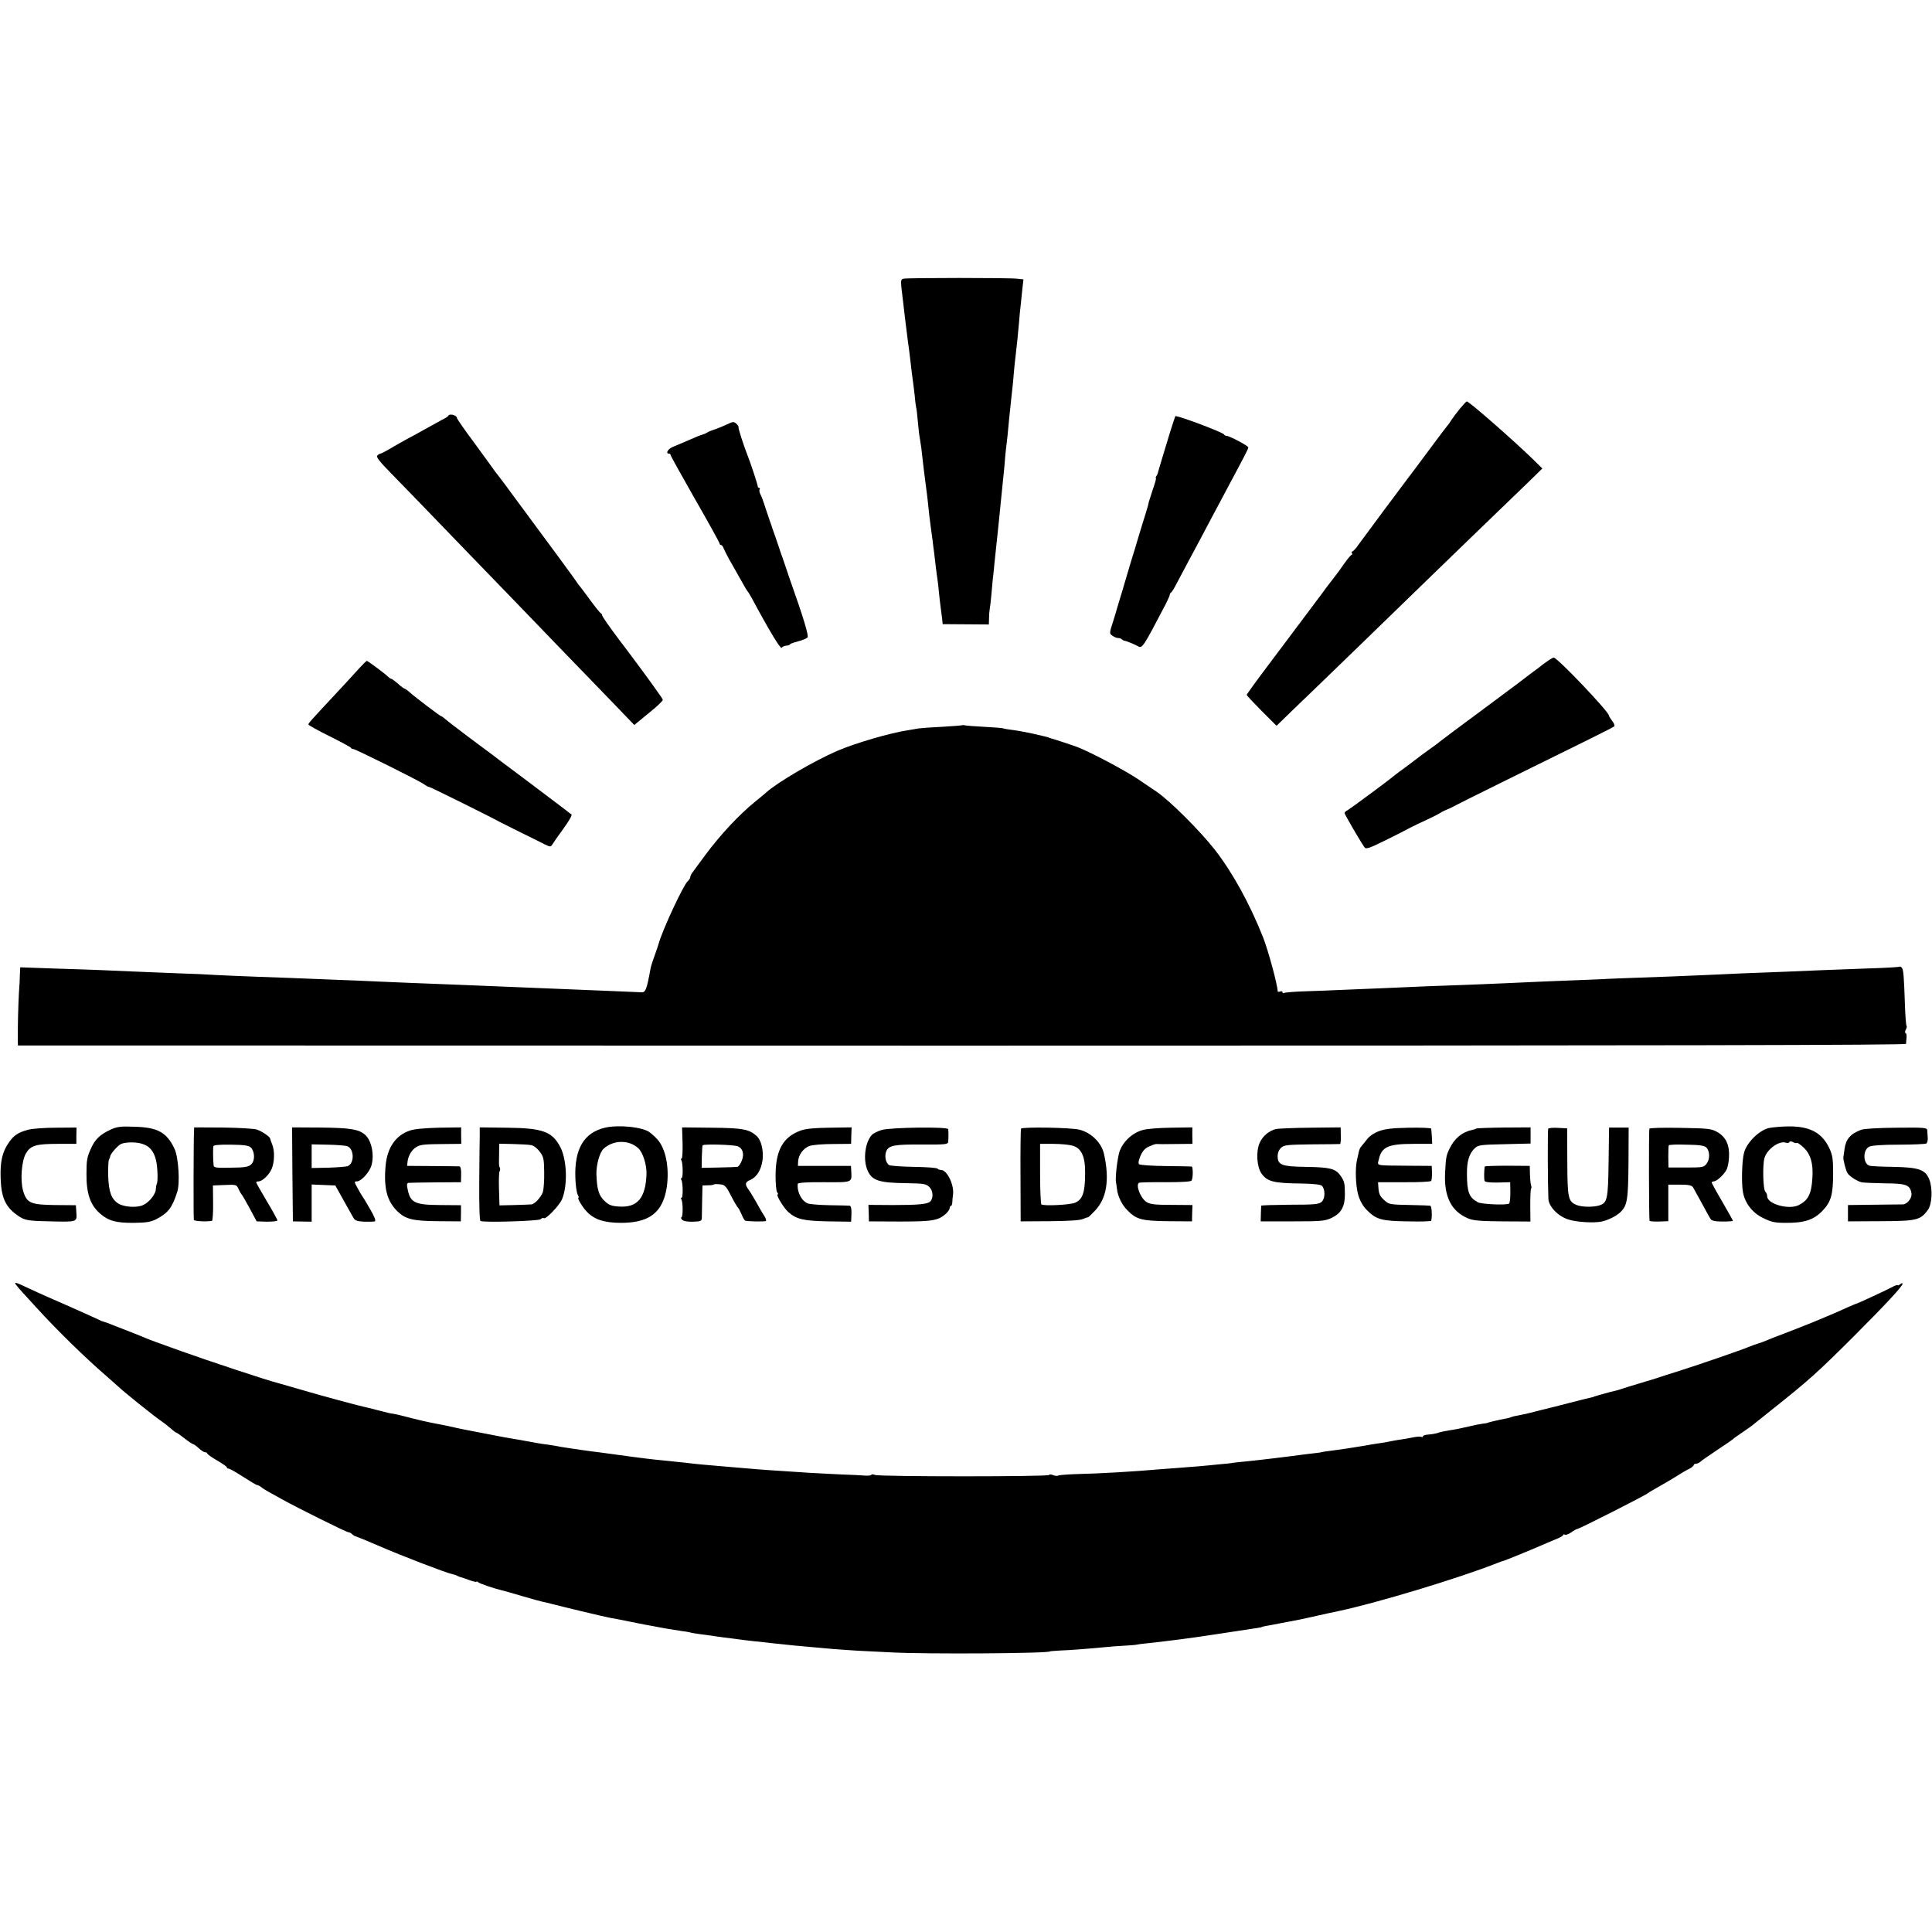 <?xml version="1.0" standalone="no"?>
<!DOCTYPE svg PUBLIC "-//W3C//DTD SVG 20010904//EN"
 "http://www.w3.org/TR/2001/REC-SVG-20010904/DTD/svg10.dtd">
<svg version="1.0" xmlns="http://www.w3.org/2000/svg"
 width="1184pt" height="1184pt" viewBox="0 0 1184 1184"
 preserveAspectRatio="xMidYMid meet">
<g transform="translate(0,1184) scale(0.1,-0.1)"
fill="#000000" stroke="none">
<path d="M5537 10132 c-15 -3 -17 -11 -13 -53 3 -27 9 -73 12 -101 3 -29 7
-64 9 -78 2 -14 6 -50 10 -80 4 -30 8 -66 10 -80 2 -14 7 -47 10 -75 9 -78 16
-138 20 -163 2 -13 7 -53 11 -90 3 -37 8 -69 9 -72 2 -3 6 -41 10 -85 4 -44 9
-89 12 -100 2 -11 6 -38 9 -60 8 -72 23 -199 29 -240 3 -22 8 -58 10 -80 5
-52 13 -121 19 -165 3 -19 8 -55 11 -80 3 -25 7 -61 10 -80 2 -19 7 -57 10
-85 3 -27 8 -61 10 -75 2 -14 7 -50 9 -80 3 -30 8 -73 11 -95 3 -22 7 -53 9
-70 l3 -30 142 -1 141 -1 1 36 c0 20 2 45 4 56 2 11 7 49 10 85 3 36 7 81 9
100 3 19 7 62 10 95 4 33 8 80 11 105 5 41 8 76 20 191 6 63 16 162 21 209 3
25 7 70 10 100 2 30 6 71 8 90 6 44 15 129 21 200 3 30 8 78 11 105 11 94 15
140 18 180 2 22 6 65 10 95 8 66 15 137 21 205 2 28 6 71 9 95 3 25 8 73 11
106 l7 62 -39 4 c-45 6 -669 6 -696 0z"/>
<path d="M8949 9338 c-20 -24 -44 -56 -55 -73 -10 -16 -21 -32 -25 -35 -3 -3
-54 -70 -113 -150 -59 -80 -118 -158 -131 -175 -33 -43 -263 -352 -299 -402
-16 -24 -34 -43 -39 -43 -4 0 -5 -4 -2 -10 3 -5 3 -10 -2 -10 -4 -1 -24 -24
-43 -51 -19 -28 -48 -68 -65 -89 -16 -21 -39 -50 -50 -65 -11 -16 -31 -43 -45
-61 -14 -18 -58 -77 -98 -131 -40 -54 -134 -179 -208 -277 -74 -98 -134 -181
-134 -185 0 -3 41 -46 91 -97 l92 -92 105 102 c58 55 142 137 188 181 71 68
320 310 655 635 79 77 369 357 593 573 l88 86 -59 58 c-125 121 -390 353 -404
353 -3 0 -21 -19 -40 -42z"/>
<path d="M2748 9293 c-1 -5 -19 -16 -38 -25 -19 -10 -66 -36 -105 -58 -38 -22
-81 -45 -95 -52 -14 -7 -58 -32 -98 -55 -40 -24 -76 -43 -80 -43 -5 0 -13 -5
-20 -12 -8 -8 13 -36 88 -112 54 -56 131 -135 171 -176 39 -41 175 -182 303
-314 127 -131 260 -269 296 -306 36 -38 156 -162 267 -277 111 -114 257 -266
326 -337 l124 -129 89 73 c49 39 88 76 86 82 -2 9 -107 154 -204 283 -21 28
-44 59 -53 70 -75 100 -115 157 -115 165 0 4 -4 10 -8 12 -5 2 -35 39 -67 83
-32 44 -61 82 -64 85 -3 3 -10 13 -16 22 -8 13 -161 222 -255 348 -18 24 -152
206 -195 264 -11 15 -27 36 -35 46 -8 10 -22 28 -30 40 -8 12 -61 84 -117 161
-57 76 -103 143 -103 148 0 16 -45 28 -52 14z"/>
<path d="M7171 9193 c-47 -154 -75 -248 -76 -253 0 -3 -4 -11 -8 -17 -5 -7 -6
-13 -3 -13 3 0 -6 -33 -20 -72 -13 -40 -24 -74 -24 -75 0 -2 0 -4 -1 -5 0 -2
-2 -10 -4 -18 -2 -8 -10 -35 -18 -60 -8 -25 -25 -79 -37 -120 -12 -41 -34
-115 -50 -165 -15 -49 -33 -110 -40 -135 -7 -25 -19 -65 -27 -90 -8 -25 -16
-52 -18 -60 -2 -8 -13 -46 -25 -83 -21 -66 -22 -69 -4 -82 11 -8 26 -15 35
-15 9 0 19 -3 23 -7 4 -5 11 -8 14 -9 12 -1 66 -23 85 -34 27 -16 31 -10 173
262 13 27 24 51 23 54 0 4 3 10 8 13 5 3 22 31 37 61 16 30 43 82 61 115 35
65 91 169 156 293 23 42 59 111 81 152 115 215 138 259 138 268 0 10 -118 72
-134 71 -5 0 -12 3 -15 9 -9 13 -270 112 -298 112 -1 0 -15 -44 -32 -97z"/>
<path d="M4457 9240 c-21 -10 -55 -24 -75 -31 -20 -6 -41 -15 -47 -19 -5 -4
-21 -11 -35 -15 -14 -4 -52 -20 -85 -35 -33 -14 -75 -32 -92 -39 -30 -12 -46
-41 -23 -41 6 0 10 -4 10 -9 0 -5 68 -127 150 -271 83 -144 150 -266 150 -271
0 -5 4 -9 9 -9 5 0 11 -8 14 -17 4 -10 19 -40 34 -68 16 -27 46 -81 68 -120
21 -38 41 -72 44 -75 3 -3 16 -23 28 -45 103 -193 177 -315 183 -305 4 6 17
12 28 13 12 1 22 4 22 7 0 4 22 12 49 19 28 7 54 18 60 25 8 10 -24 118 -112
366 -3 8 -15 44 -27 80 -12 36 -25 72 -28 80 -3 8 -6 20 -8 25 -2 6 -13 37
-24 70 -12 33 -23 65 -24 70 -2 6 -6 17 -9 25 -3 8 -15 44 -27 80 -11 36 -25
73 -31 83 -5 10 -7 22 -4 27 4 6 2 10 -3 10 -5 0 -9 6 -9 13 -1 11 -45 146
-64 192 -23 59 -57 164 -53 168 2 2 -4 11 -13 20 -16 14 -21 14 -56 -3z"/>
<path d="M9490 7793 c-14 -10 -29 -21 -35 -25 -5 -5 -37 -29 -70 -53 -33 -25
-73 -55 -88 -67 -16 -12 -122 -91 -235 -175 -114 -84 -217 -161 -228 -170 -12
-10 -28 -22 -36 -28 -19 -13 -100 -72 -113 -83 -5 -4 -37 -28 -69 -52 -33 -24
-67 -49 -75 -56 -38 -32 -266 -200 -282 -209 -11 -5 -19 -13 -19 -18 0 -7 94
-169 121 -208 10 -15 25 -10 133 43 66 33 128 64 136 69 8 4 34 18 58 29 23
11 61 29 85 40 23 11 49 25 57 30 8 6 26 14 40 20 14 5 32 14 40 19 8 5 155
78 325 162 504 248 650 320 658 328 4 4 -2 19 -13 33 -11 15 -20 29 -20 33 0
23 -316 355 -338 355 -4 0 -19 -8 -32 -17z"/>
<path d="M2200 7743 c-24 -27 -91 -100 -150 -163 -150 -161 -160 -172 -160
-180 0 -4 57 -36 128 -71 70 -35 130 -67 133 -72 3 -5 9 -8 13 -7 9 2 394
-189 431 -214 17 -12 31 -20 33 -18 2 3 395 -192 442 -219 8 -4 63 -32 122
-61 59 -29 125 -61 145 -72 35 -17 38 -17 48 -1 5 9 36 53 68 97 33 45 55 83
49 87 -5 3 -22 16 -38 29 -16 12 -119 90 -229 173 -110 82 -211 158 -225 169
-14 10 -79 59 -145 108 -66 50 -128 97 -137 106 -10 9 -20 16 -23 16 -6 0
-162 118 -195 148 -13 12 -28 22 -31 22 -3 0 -22 13 -40 30 -19 16 -37 30 -41
30 -4 0 -13 6 -20 13 -19 19 -124 97 -130 97 -3 0 -24 -21 -48 -47z"/>
<path d="M5898 7396 c-1 -2 -57 -6 -123 -10 -66 -3 -131 -8 -145 -10 -14 -3
-43 -7 -65 -11 -108 -16 -327 -80 -435 -127 -143 -62 -368 -194 -435 -255 -11
-10 -40 -34 -65 -54 -101 -82 -214 -203 -307 -328 -35 -47 -70 -95 -78 -106
-8 -10 -15 -24 -15 -31 0 -6 -7 -17 -15 -24 -26 -22 -156 -300 -179 -385 -2
-5 -5 -17 -8 -25 -26 -72 -38 -108 -41 -125 -24 -131 -31 -150 -59 -146 -3 0
-66 3 -140 6 -126 5 -223 9 -488 20 -267 11 -391 16 -490 20 -241 9 -382 15
-495 20 -66 3 -174 8 -240 10 -280 11 -367 15 -495 19 -74 3 -182 7 -240 10
-58 4 -168 9 -245 11 -204 8 -366 15 -480 20 -55 2 -188 7 -296 10 l-195 7 -2
-44 c0 -24 -3 -74 -6 -113 -4 -67 -8 -225 -7 -291 l1 -31 5785 -1 c4369 0
5785 3 5786 11 0 7 2 24 3 40 1 15 -2 27 -7 27 -4 0 -3 8 2 19 6 10 8 21 5 24
-3 3 -8 63 -10 134 -6 175 -9 207 -18 221 -4 7 -11 10 -15 8 -4 -3 -92 -8
-196 -11 -263 -10 -327 -12 -505 -20 -85 -3 -202 -8 -260 -10 -58 -3 -157 -7
-220 -10 -108 -5 -284 -12 -515 -20 -55 -2 -100 -4 -100 -4 0 -1 -59 -3 -132
-6 -164 -6 -329 -13 -498 -21 -71 -3 -182 -8 -245 -10 -63 -2 -162 -6 -220 -8
-58 -3 -172 -7 -255 -11 -82 -3 -202 -8 -265 -11 -63 -3 -168 -7 -233 -9 -64
-2 -122 -7 -127 -10 -6 -3 -10 -2 -10 4 0 6 -7 8 -15 5 -8 -4 -15 -2 -15 2 -1
40 -58 250 -89 329 -83 209 -189 401 -298 540 -91 116 -276 300 -356 354 -13
9 -66 44 -117 79 -77 51 -273 156 -365 193 -20 8 -153 52 -167 55 -5 1 -9 2
-10 4 -3 2 -11 4 -103 25 -38 8 -90 18 -115 21 -25 3 -52 7 -60 10 -8 3 -62 7
-120 10 -58 3 -110 7 -117 9 -6 2 -13 2 -15 1z"/>
<path d="M675 4916 c-63 -30 -92 -58 -117 -113 -25 -56 -28 -72 -28 -158 -1
-118 23 -189 82 -241 52 -46 99 -59 208 -58 77 1 103 5 137 22 73 38 98 70
129 167 18 54 8 211 -16 264 -48 101 -102 132 -245 136 -88 3 -106 1 -150 -19z
m208 -90 c38 -15 61 -46 73 -96 10 -41 13 -131 5 -145 -3 -5 -5 -20 -6 -32 0
-31 -42 -83 -80 -99 -40 -17 -118 -11 -151 11 -42 27 -58 73 -61 169 -1 49 1
94 5 100 4 6 7 14 7 18 0 15 48 70 68 78 34 13 104 12 140 -4z"/>
<path d="M3707 4929 c-129 -31 -187 -130 -181 -306 1 -45 8 -91 14 -103 6 -11
8 -20 5 -20 -9 0 21 -53 47 -81 45 -51 108 -73 213 -73 141 0 220 41 259 135
35 84 37 218 5 305 -19 50 -34 71 -85 113 -41 34 -193 50 -277 30z m205 -126
c28 -26 52 -103 50 -158 -5 -147 -56 -207 -169 -199 -47 3 -62 9 -89 35 -35
33 -46 73 -49 164 -1 57 20 133 44 155 59 55 156 56 213 3z"/>
<path d="M10840 4927 c-59 -14 -133 -87 -151 -148 -14 -47 -18 -193 -7 -248
13 -66 58 -124 122 -155 50 -25 71 -30 140 -30 112 -1 171 18 223 72 54 55 67
100 67 232 0 90 -4 112 -24 155 -45 93 -117 132 -245 132 -44 0 -100 -5 -125
-10z m172 -91 c3 3 21 -10 41 -28 43 -41 60 -98 54 -187 -6 -98 -25 -136 -83
-166 -60 -31 -194 6 -194 54 0 9 -5 22 -12 29 -13 13 -17 161 -5 204 15 55 91
110 132 95 8 -4 17 -2 20 3 4 7 13 7 24 0 10 -5 21 -7 23 -4z"/>
<path d="M170 4916 c-60 -17 -86 -34 -116 -78 -40 -57 -54 -118 -50 -221 4
-117 30 -174 103 -225 44 -31 59 -34 203 -37 163 -4 162 -4 158 53 l-3 46
-128 1 c-149 2 -173 12 -195 86 -19 64 -10 184 17 231 29 48 61 58 197 58
l112 0 0 50 1 50 -127 -1 c-70 0 -147 -6 -172 -13z"/>
<path d="M1189 4908 c-3 -60 -4 -534 -1 -544 2 -8 74 -12 111 -6 4 1 8 50 7
110 l-1 107 73 3 c70 3 72 2 84 -25 7 -15 15 -30 19 -33 3 -3 25 -41 49 -85
l43 -80 63 -2 c35 0 64 3 64 8 0 5 -29 58 -65 118 -36 60 -65 112 -65 115 0 3
6 6 14 6 23 0 66 40 81 77 18 43 19 111 3 150 -6 15 -12 31 -12 35 -2 12 -50
45 -83 56 -17 5 -110 11 -207 12 l-176 1 -1 -23z m348 -100 c25 -26 27 -81 2
-104 -18 -16 -38 -19 -125 -20 -90 -2 -104 0 -105 15 -4 41 -4 107 -1 117 2 7
39 10 108 9 81 -1 108 -5 121 -17z"/>
<path d="M1792 4643 l3 -288 58 -1 57 -1 0 114 0 114 73 -3 72 -3 50 -90 c28
-49 55 -99 62 -110 9 -15 24 -20 65 -22 29 -1 58 0 65 2 8 3 -2 29 -30 77 -23
40 -44 75 -47 78 -3 3 -15 24 -28 48 -22 39 -22 42 -5 42 27 0 79 58 90 100
18 66 -1 152 -40 186 -39 34 -92 42 -272 44 l-175 1 2 -288z m335 173 c43 -14
47 -103 5 -122 -9 -4 -63 -8 -119 -10 l-103 -2 0 72 0 73 98 -2 c53 -1 107 -5
119 -9z"/>
<path d="M2513 4912 c-88 -29 -140 -105 -150 -217 -12 -139 9 -216 73 -279 50
-48 95 -59 254 -60 l134 -1 1 50 0 49 -126 1 c-159 1 -186 14 -202 103 -5 22
-3 32 6 33 6 1 82 2 167 3 l155 1 1 48 c1 28 -3 48 -10 49 -6 0 -81 2 -166 2
l-155 1 3 29 c5 36 28 73 56 88 25 14 49 16 177 17 l96 1 -1 50 0 51 -135 -2
c-85 -2 -152 -8 -178 -17z"/>
<path d="M2940 4878 c-1 -29 -2 -158 -3 -285 -1 -148 2 -234 8 -236 27 -10
354 0 368 11 7 7 16 10 19 7 11 -12 97 78 113 117 35 87 29 241 -11 318 -50
96 -109 117 -331 119 l-163 2 0 -53z m316 -56 c14 -2 37 -20 51 -39 24 -31 27
-44 28 -126 1 -51 -3 -105 -8 -122 -11 -32 -50 -74 -70 -76 -7 -1 -53 -2 -104
-4 l-92 -2 -3 99 c-2 55 0 105 4 111 4 6 4 15 1 21 -4 5 -6 24 -5 43 0 18 1
49 1 69 l1 35 85 -2 c47 -1 97 -4 111 -7z"/>
<path d="M4183 4836 c1 -53 -1 -96 -6 -96 -4 0 -5 -5 -1 -11 9 -16 11 -109 1
-109 -5 0 -5 -5 -1 -11 9 -16 11 -109 1 -109 -5 0 -5 -5 -1 -11 10 -17 10
-109 0 -109 -4 0 -3 -6 3 -14 8 -9 31 -14 66 -13 48 1 55 4 56 22 0 11 1 61 2
110 l2 90 32 1 c18 0 35 2 37 5 3 3 20 3 39 1 29 -3 37 -11 67 -70 19 -37 38
-69 42 -72 4 -3 14 -22 23 -43 8 -20 19 -38 23 -38 21 -5 118 -6 125 -2 4 3 1
15 -7 28 -9 13 -24 39 -35 58 -10 19 -25 45 -33 58 -7 13 -21 35 -30 48 -25
33 -22 47 10 60 33 15 57 46 69 92 18 63 4 146 -30 177 -46 42 -84 49 -275 51
l-182 2 3 -95z m335 -20 c34 -11 45 -49 27 -91 -7 -19 -20 -36 -27 -36 -7 -1
-59 -3 -115 -4 l-103 -2 1 66 c1 36 3 69 5 72 5 9 184 4 212 -5z"/>
<path d="M4908 4912 c-109 -39 -155 -120 -155 -278 0 -49 4 -95 10 -101 5 -7
7 -13 3 -13 -13 0 36 -82 65 -108 50 -44 92 -54 244 -57 l141 -2 2 48 c1 32
-3 49 -11 50 -7 1 -61 2 -122 3 -60 1 -120 6 -132 10 -39 13 -70 71 -64 121 1
7 57 11 161 10 176 -1 170 -3 167 65 l-2 35 -162 0 -163 0 1 25 c1 40 32 84
70 97 19 7 84 12 144 12 l111 1 1 50 2 51 -132 -2 c-95 -1 -146 -6 -179 -17z"/>
<path d="M5403 4915 c-23 -7 -49 -20 -58 -28 -44 -45 -58 -157 -27 -223 28
-60 71 -73 241 -75 105 -2 116 -4 137 -24 23 -23 25 -68 5 -88 -16 -17 -78
-22 -227 -22 l-152 1 2 -51 1 -50 190 -1 c201 0 236 6 283 49 12 11 22 26 22
34 0 7 4 13 8 13 4 0 8 10 8 23 1 12 2 31 4 42 10 60 -35 155 -73 155 -9 0
-18 4 -21 8 -3 5 -67 10 -142 11 -76 1 -145 6 -155 11 -21 12 -30 57 -17 86
16 35 49 41 221 40 143 -1 157 1 158 17 2 22 2 64 0 77 -2 16 -355 11 -408 -5z"/>
<path d="M6257 4923 c-2 -4 -4 -134 -3 -288 l1 -280 175 1 c112 1 186 5 205
13 17 7 31 12 33 11 2 0 21 18 42 40 72 75 91 189 56 347 -15 69 -77 131 -151
150 -52 13 -351 18 -358 6z m316 -104 c54 -15 78 -66 77 -167 0 -120 -15 -163
-62 -183 -32 -13 -190 -21 -206 -10 -4 3 -8 88 -8 189 l0 182 81 0 c44 0 97
-5 118 -11z"/>
<path d="M7000 4914 c-69 -20 -130 -83 -144 -149 -14 -65 -22 -157 -16 -175 1
-3 3 -18 5 -35 5 -47 31 -100 66 -134 54 -55 88 -63 249 -65 l145 -1 1 50 2
50 -128 1 c-104 0 -133 4 -154 18 -38 24 -69 109 -44 118 7 2 81 4 163 3 94 0
153 3 157 10 10 13 10 85 1 86 -5 1 -77 2 -160 3 -84 1 -157 6 -162 11 -7 7
-3 25 9 53 14 31 29 47 55 57 19 9 38 15 42 14 5 -1 56 -1 115 0 l106 1 -1 50
0 51 -131 -2 c-76 -1 -150 -7 -176 -15z"/>
<path d="M7820 4921 c-42 -10 -82 -43 -100 -84 -24 -53 -18 -148 11 -189 35
-49 73 -59 241 -61 74 -1 121 -6 129 -14 21 -21 21 -78 -1 -98 -17 -15 -41
-18 -195 -18 -96 -1 -175 -3 -176 -6 0 -4 -1 -26 -2 -51 l-1 -45 194 0 c177 0
199 2 240 21 59 28 82 69 82 143 0 71 -3 84 -30 120 -29 40 -66 48 -213 50
-144 2 -169 12 -169 65 0 21 8 40 21 52 18 17 39 19 187 21 92 0 170 2 174 2
4 1 6 24 5 51 l-1 51 -185 -2 c-102 -1 -197 -5 -211 -8z"/>
<path d="M8451 4908 c-34 -13 -60 -31 -78 -56 -16 -20 -31 -39 -34 -42 -3 -3
-9 -16 -12 -30 -3 -14 -8 -36 -11 -50 -12 -50 -8 -159 8 -214 11 -37 29 -68
53 -92 57 -58 90 -67 251 -69 78 -2 143 0 143 4 7 30 3 91 -6 92 -5 1 -55 3
-110 4 -145 3 -142 3 -175 33 -22 20 -30 37 -32 67 l-3 40 160 0 c88 -1 163 3
166 8 3 5 5 27 5 50 l-2 42 -149 1 c-203 2 -184 -2 -175 39 17 77 58 95 213
95 l114 0 -2 43 c-2 23 -3 46 -4 50 -1 5 -61 7 -135 6 -103 -2 -146 -7 -185
-21z"/>
<path d="M9047 4924 c-2 -3 -13 -6 -23 -8 -63 -13 -110 -51 -141 -116 -20 -41
-22 -52 -27 -149 -7 -144 38 -234 139 -277 32 -14 74 -18 212 -19 l172 -1 -1
98 c0 54 2 101 5 104 3 3 3 12 0 20 -3 8 -6 38 -7 67 l-1 52 -137 1 c-76 0
-138 -2 -139 -5 -4 -20 -5 -78 -1 -88 2 -7 29 -11 80 -10 l77 2 1 -63 c0 -35
-3 -65 -8 -68 -17 -11 -169 -4 -191 8 -54 29 -67 62 -67 175 -1 78 15 127 50
158 20 18 39 20 181 23 l159 4 0 49 0 50 -164 -1 c-91 -1 -166 -4 -169 -6z"/>
<path d="M9488 4923 c-4 -7 -3 -338 1 -429 2 -48 59 -108 124 -128 51 -16 155
-22 203 -12 38 8 89 33 114 57 43 41 48 76 50 304 l1 215 -60 0 -60 0 -3 -212
c-3 -225 -8 -248 -53 -264 -37 -13 -110 -12 -142 1 -53 22 -57 40 -58 265 l-1
205 -56 3 c-31 2 -58 -1 -60 -5z"/>
<path d="M10108 4923 c-4 -7 -3 -547 1 -564 0 -4 27 -6 58 -5 l57 2 0 112 0
112 71 0 c56 0 72 -4 81 -17 6 -10 30 -54 54 -98 24 -44 47 -87 53 -95 6 -11
27 -16 73 -16 35 0 64 2 64 4 0 3 -29 55 -65 117 -36 61 -65 115 -65 118 0 4
6 7 13 7 18 1 62 41 77 70 8 14 15 49 16 79 4 74 -19 123 -71 153 -37 21 -53
23 -226 26 -103 2 -189 0 -191 -5z m349 -115 c22 -23 23 -71 2 -99 -17 -23
-24 -24 -126 -24 l-108 0 -1 65 c0 36 1 68 3 71 1 4 50 6 108 4 81 -1 110 -6
122 -17z"/>
<path d="M11405 4916 c-64 -24 -93 -57 -101 -117 -3 -24 -6 -46 -7 -49 -3 -16
16 -87 26 -101 17 -22 60 -49 88 -55 13 -2 77 -5 142 -6 129 -1 152 -9 161
-60 5 -29 -24 -67 -52 -69 -9 0 -89 -1 -177 -2 l-160 -2 0 -50 0 -50 200 1
c220 1 243 6 289 68 27 35 31 134 9 189 -24 59 -64 73 -219 76 -71 1 -137 4
-147 7 -40 12 -42 95 -3 116 13 8 78 13 181 13 88 0 165 4 170 7 6 4 10 19 9
35 -1 15 -3 36 -3 46 -1 16 -15 18 -188 16 -112 -1 -200 -6 -218 -13z"/>
<path d="M101 3963 c17 -22 15 -19 119 -133 136 -149 298 -307 440 -430 34
-30 70 -62 79 -70 9 -9 55 -46 101 -84 47 -37 92 -73 100 -79 8 -7 31 -23 50
-37 19 -13 46 -35 60 -47 14 -13 28 -23 31 -23 3 0 26 -16 50 -35 24 -19 48
-35 52 -35 4 0 20 -11 35 -25 15 -14 32 -25 39 -25 7 0 13 -3 13 -7 0 -5 27
-24 60 -43 33 -19 60 -38 60 -42 0 -5 4 -8 10 -8 5 0 36 -16 67 -36 32 -20 68
-43 80 -50 13 -8 26 -15 30 -15 5 0 15 -6 23 -12 8 -7 29 -20 45 -29 17 -9 55
-30 85 -47 85 -48 393 -201 405 -201 6 0 16 -5 23 -12 6 -6 17 -13 24 -14 7
-2 69 -27 138 -57 137 -60 411 -165 449 -173 14 -3 29 -8 35 -12 6 -3 16 -7
21 -8 6 -1 29 -9 53 -18 23 -8 42 -13 42 -9 0 3 6 1 13 -5 10 -8 96 -37 142
-48 6 -1 60 -16 120 -34 61 -18 119 -34 130 -36 11 -2 36 -8 55 -13 52 -14
323 -79 356 -85 62 -11 91 -17 134 -26 25 -5 59 -12 75 -15 17 -3 41 -7 55
-10 54 -11 137 -25 174 -30 21 -2 46 -7 55 -9 9 -3 34 -7 56 -10 22 -3 56 -7
75 -10 19 -3 51 -8 70 -10 104 -14 187 -24 200 -25 8 0 31 -3 50 -5 19 -3 60
-7 90 -10 30 -3 73 -8 95 -10 22 -2 72 -7 110 -10 39 -3 99 -9 135 -12 36 -3
101 -7 145 -10 44 -2 134 -7 200 -10 210 -12 980 -7 980 6 0 1 27 3 60 5 64 2
198 13 280 21 28 3 82 7 120 9 39 2 70 5 70 6 0 0 11 2 25 4 162 17 316 37
470 61 143 22 189 29 250 38 14 2 25 5 25 6 0 1 11 3 25 6 14 2 50 9 80 15 30
6 66 12 80 15 14 2 66 13 115 24 92 21 122 27 164 36 231 48 744 203 976 295
17 7 35 13 40 14 12 3 173 69 230 94 22 10 61 26 87 37 27 10 48 23 48 27 0 5
5 5 10 2 6 -3 23 3 39 14 16 12 33 21 37 21 12 0 422 208 434 220 3 3 16 11
29 18 13 8 40 23 59 34 20 11 58 34 86 51 28 18 63 39 79 46 15 8 27 18 27 23
0 4 6 8 14 8 8 0 21 6 28 13 7 7 54 39 103 72 50 33 92 62 95 65 3 4 28 22 55
40 28 19 55 38 60 42 6 5 62 49 125 100 224 178 282 230 505 453 189 189 295
303 295 318 0 5 -7 4 -15 -3 -8 -7 -15 -9 -15 -6 0 4 -17 -2 -37 -13 -40 -21
-212 -101 -219 -101 -2 0 -29 -12 -61 -26 -66 -30 -66 -30 -193 -83 -52 -21
-133 -53 -180 -71 -47 -17 -98 -38 -115 -45 -16 -7 -41 -16 -55 -20 -14 -4
-38 -13 -55 -20 -39 -17 -292 -104 -420 -145 -55 -17 -118 -37 -140 -45 -22
-7 -74 -23 -115 -35 -41 -12 -86 -26 -100 -31 -14 -5 -34 -11 -45 -13 -11 -2
-40 -10 -65 -17 -25 -7 -48 -13 -52 -15 -5 -1 -9 -2 -10 -4 -2 -1 -11 -3 -20
-5 -9 -2 -72 -17 -140 -35 -68 -18 -130 -33 -138 -35 -8 -2 -35 -8 -60 -15
-46 -12 -63 -16 -114 -26 -16 -2 -32 -7 -36 -9 -4 -2 -20 -7 -36 -9 -46 -9
-109 -24 -109 -26 0 -1 -13 -3 -30 -5 -16 -2 -50 -9 -75 -15 -55 -13 -85 -19
-130 -26 -19 -3 -44 -8 -55 -11 -26 -9 -44 -12 -77 -15 -16 -1 -28 -6 -28 -11
0 -4 -4 -6 -9 -3 -5 4 -31 2 -58 -4 -26 -5 -64 -12 -83 -14 -19 -3 -46 -8 -60
-11 -14 -3 -41 -8 -60 -10 -19 -3 -60 -9 -90 -15 -84 -14 -132 -21 -170 -26
-57 -7 -95 -13 -95 -14 0 -1 -15 -3 -34 -5 -19 -2 -53 -6 -75 -9 -70 -10 -278
-35 -340 -41 -33 -3 -71 -7 -85 -9 -14 -3 -55 -7 -91 -10 -36 -4 -92 -9 -125
-12 -33 -2 -85 -7 -115 -9 -30 -2 -84 -6 -120 -9 -159 -14 -359 -26 -523 -30
-53 -2 -100 -6 -103 -9 -3 -3 -17 -2 -30 3 -13 5 -24 6 -24 1 0 -11 -1038 -11
-1067 0 -13 5 -23 5 -23 1 0 -4 -17 -6 -37 -5 -21 2 -86 5 -144 7 -58 3 -146
7 -195 10 -279 18 -280 18 -419 30 -33 3 -91 8 -130 11 -77 6 -161 14 -215 21
-19 2 -62 6 -95 10 -33 3 -73 7 -90 9 -52 5 -229 29 -315 41 -25 3 -56 8 -70
9 -14 2 -43 6 -65 9 -22 3 -56 8 -75 11 -19 3 -45 7 -57 9 -11 3 -43 8 -70 12
-26 3 -57 8 -68 10 -11 2 -60 11 -110 20 -49 8 -101 17 -115 20 -229 44 -242
46 -320 64 -25 5 -56 12 -70 14 -56 10 -136 29 -200 46 -25 7 -56 14 -70 16
-14 1 -50 10 -80 18 -30 8 -66 17 -80 20 -44 9 -281 73 -410 111 -69 20 -129
37 -135 39 -54 12 -424 135 -595 196 -63 23 -133 48 -155 56 -22 8 -49 18 -60
23 -17 8 -109 44 -235 93 -14 5 -27 9 -30 10 -3 0 -16 6 -30 13 -14 7 -95 43
-180 81 -85 37 -192 84 -236 105 -92 44 -102 46 -83 22z"/>
</g>
</svg>

